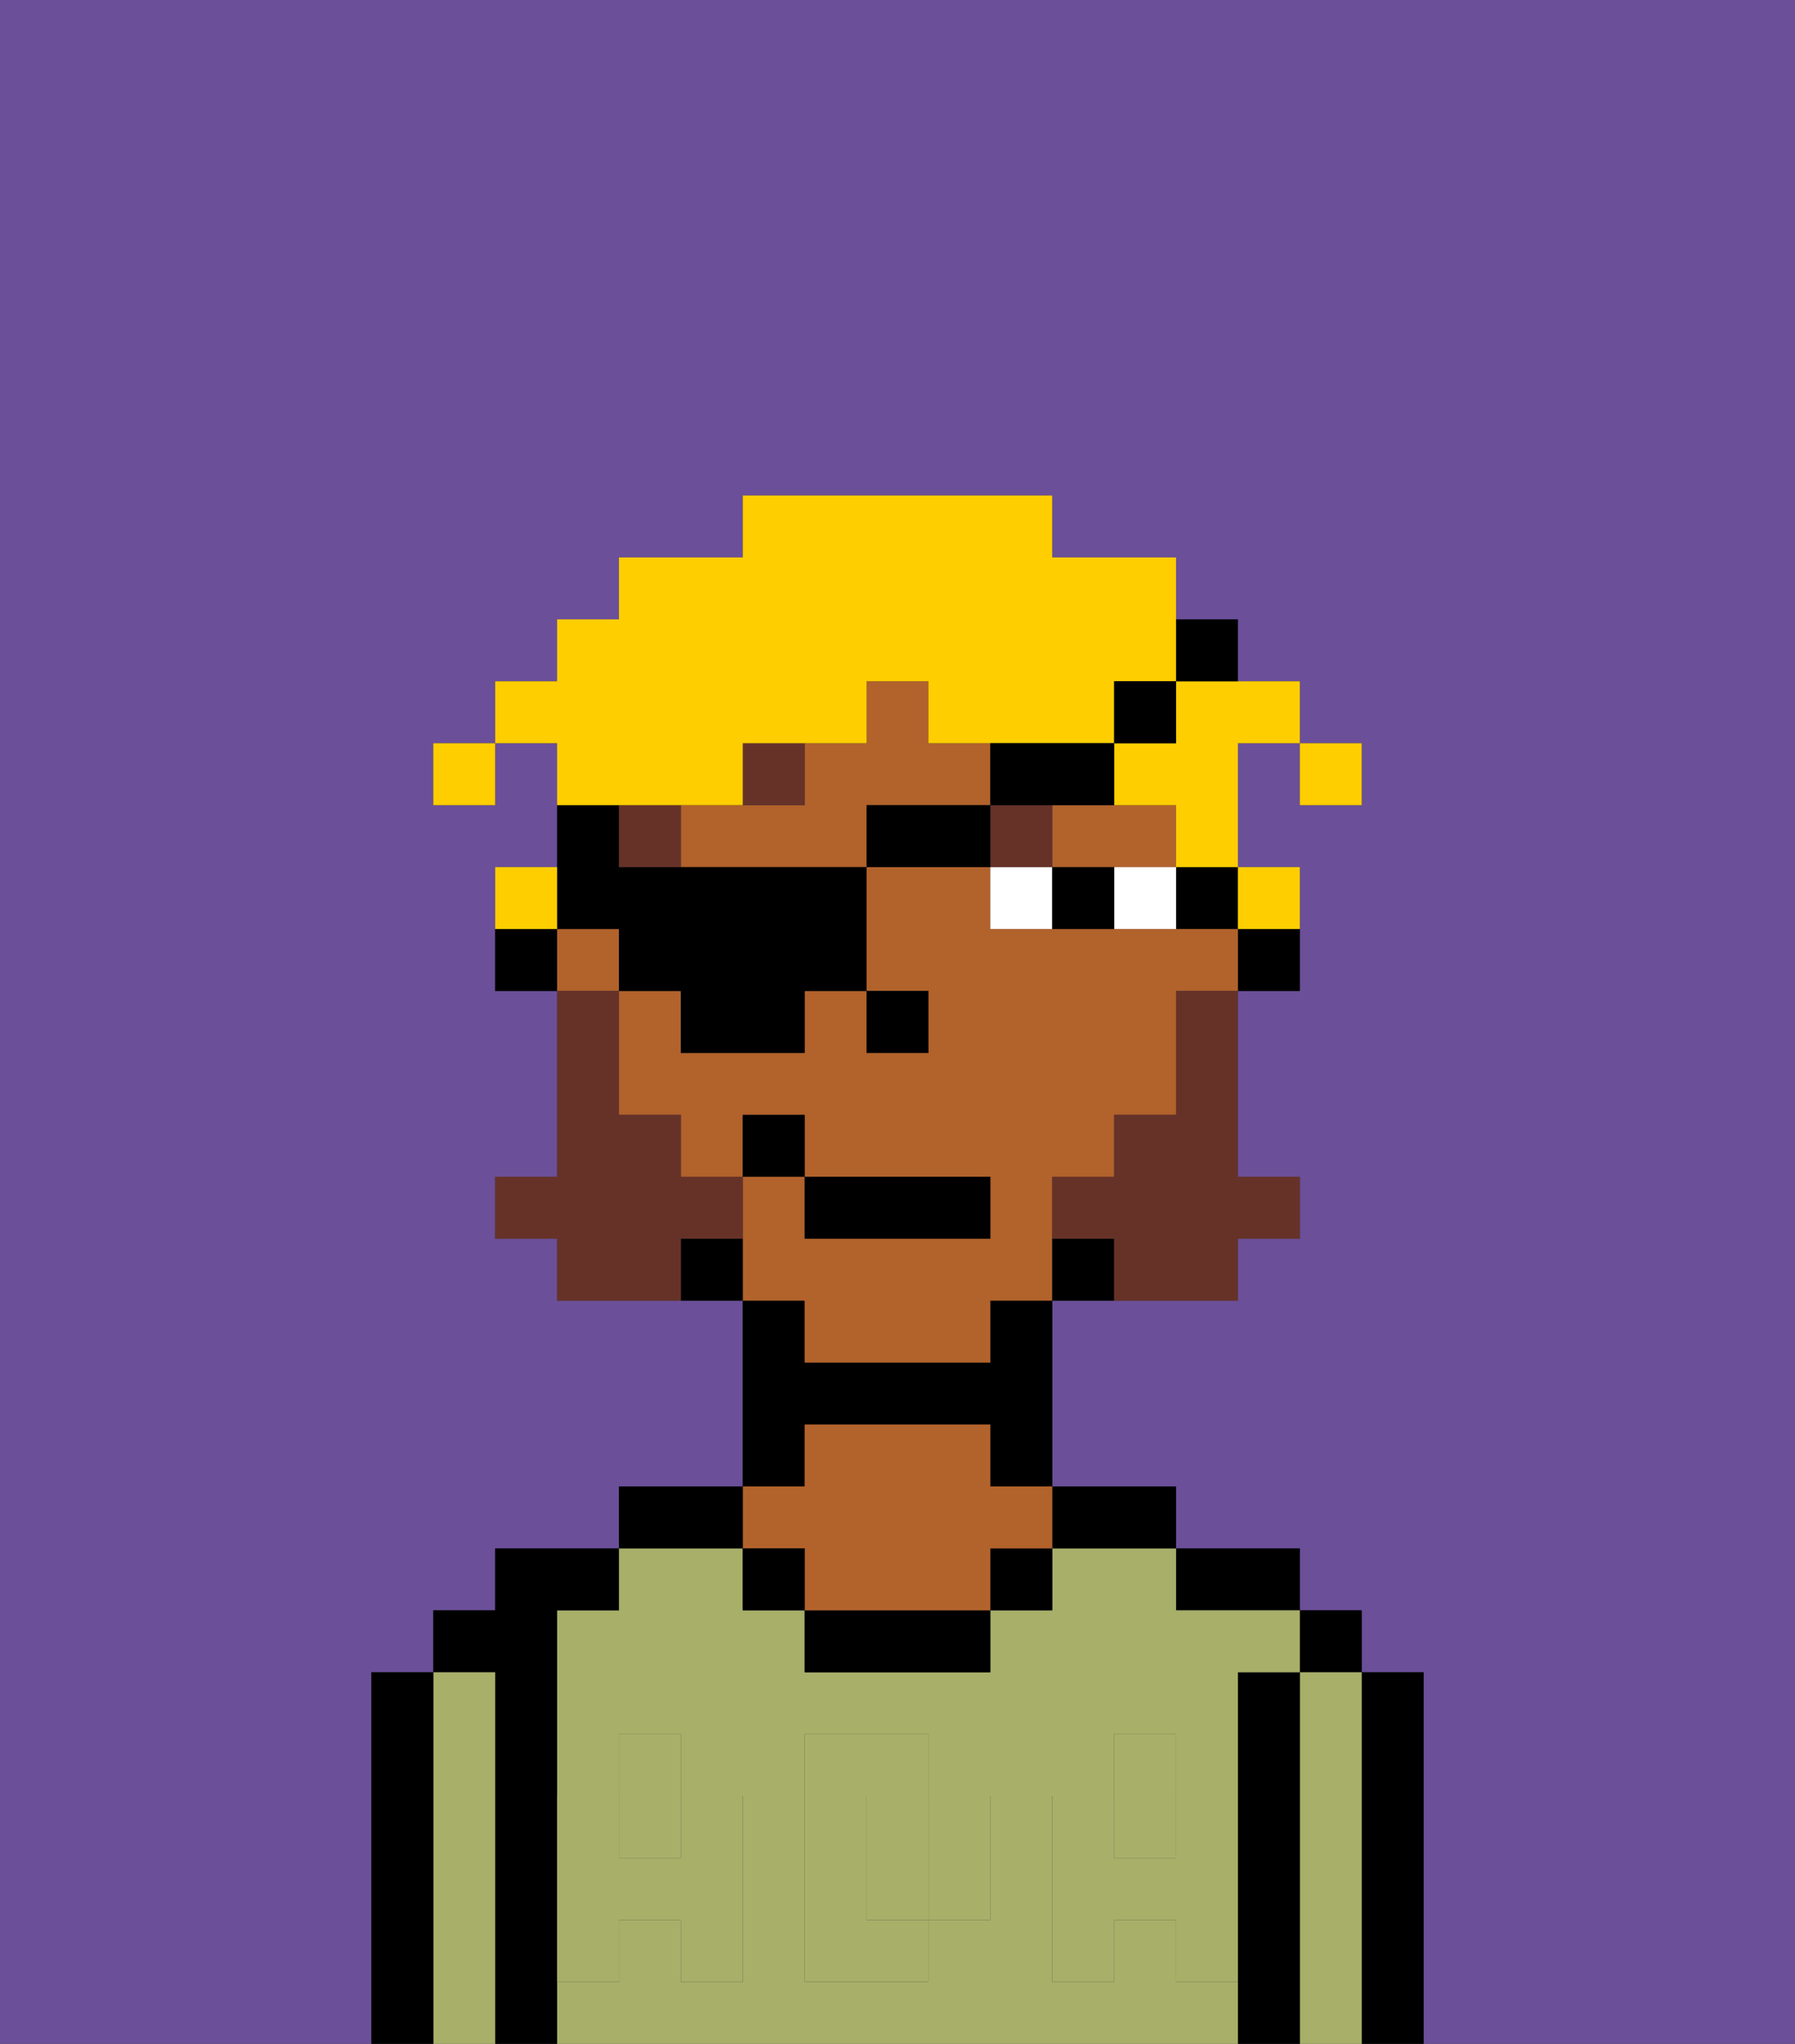 <svg xmlns="http://www.w3.org/2000/svg" viewBox="0 0 29 33"><rect x="0" y="0" width="29" height="33" fill="#333333" stroke="none"/><defs><style>polygon,rect,path{shape-rendering:crispedges;}.ga50-1{fill:#6b4f99;}.ga50-2{fill:#000000;}.ga50-3{fill:#a7af69;}.ga50-4{fill:#b2622b;}.ga50-5{fill:#a7af69;}.ga50-6{fill:#ffffff;}.ga50-7{fill:#663228;}.ga50-8{fill:#663228;}.ga50-9{fill:#ffce00;}</style></defs><path class="ga50-1" d="M6,32V27H7V26H8V25h2V24h2V21H9V20H8V19H9V16H8V14H9V12H8v1H7V12H8V11H9V10h1V9h2V8h5V9h2v1h1v1h1v1h1v1H21V12H20v2h1v2H20v3h1v1H20v1H17v3h2v1h2v1h1v1h1v6h6V0H0V33H6Z"/><path class="ga50-2" d="M23,27H22v6h1V27Z"/><rect class="ga50-2" x="21" y="26" width="1" height="1"/><path class="ga50-3" d="M22,27H21v6h1V27Z"/><path class="ga50-2" d="M21,27H20v6h1V27Z"/><path class="ga50-2" d="M20,26h1V25H19v1Z"/><rect class="ga50-3" x="10" y="29" width="1" height="1"/><rect class="ga50-3" x="18" y="29" width="1" height="1"/><path class="ga50-3" d="M19,32V31H18v1H17V29h1V28h1v1h1V27h1V26H19V25H17v1H16v1H13V26H12V25H10v1H9v3h1V28h1v1h1v3H11V31H10v1H9v1H20V32Zm-3-2v1H15v1H13V28h2v1h1Z"/><path class="ga50-3" d="M15,29H14v2h1V29Z"/><path class="ga50-2" d="M18,25h1V24H17v1Z"/><rect class="ga50-2" x="16" y="25" width="1" height="1"/><path class="ga50-2" d="M13,26v1h3V26H13Z"/><path class="ga50-2" d="M13,23h3v1h1V21H16v1H13V21H12v3h1Z"/><path class="ga50-4" d="M13,25v1h3V25h1V24H16V23H13v1H12v1Z"/><rect class="ga50-2" x="12" y="25" width="1" height="1"/><path class="ga50-2" d="M12,24H10v1h2Z"/><path class="ga50-2" d="M9,31V26h1V25H8v1H7v1H8v6H9V31Z"/><path class="ga50-3" d="M8,27H7v6H8V27Z"/><path class="ga50-2" d="M7,27H6v6H7V27Z"/><path class="ga50-5" d="M19,30H18V29H17v3h1V31h1v1h1V29H19Z"/><rect class="ga50-5" x="18" y="28" width="1" height="1"/><path class="ga50-5" d="M15,30v1h1V29H15Z"/><path class="ga50-5" d="M14,30V29h1V28H13v4h2V31H14Z"/><path class="ga50-5" d="M9,32h1V31h1v1h1V29H11v1H10V29H9v3Z"/><rect class="ga50-5" x="10" y="28" width="1" height="1"/><path class="ga50-2" d="M20,16h1V15H20Z"/><rect class="ga50-2" x="19" y="14" width="1" height="1"/><rect class="ga50-4" x="9" y="15" width="1" height="1"/><path class="ga50-4" d="M13,22h3V21h1V19h1V18h1V16h1V15H16V14H14v2h1v1H14V16H13v1H11V16H10v2h1v1h1V18h1v1h3v1H13V19H12v2h1Z"/><path class="ga50-4" d="M16,13V12H15V11H14v1H13v1H11v1h3V13Z"/><path class="ga50-4" d="M17,14h2V13H17Z"/><path class="ga50-2" d="M17,20v1h1V20Z"/><path class="ga50-2" d="M11,20v1h1V20Z"/><path class="ga50-2" d="M10,15v1h1v1h2V16h1V14H10V13H9v2Z"/><path class="ga50-2" d="M8,15v1H9V15Z"/><rect class="ga50-2" x="14" y="16" width="1" height="1"/><path class="ga50-6" d="M18,14v1h1V14Z"/><path class="ga50-6" d="M16,14v1h1V14Z"/><path class="ga50-2" d="M17,14v1h1V14Z"/><path class="ga50-7" d="M10,13v1h1V13Z"/><path class="ga50-7" d="M13,12H12v1h1Z"/><rect class="ga50-7" x="16" y="13" width="1" height="1"/><path class="ga50-8" d="M19,17v1H18v1H17v1h1v1h2V20h1V19H20V16H19Z"/><path class="ga50-8" d="M12,20V19H11V18H10V16H9v3H8v1H9v1h2V20Z"/><rect class="ga50-2" x="13" y="19" width="3" height="1"/><rect class="ga50-2" x="12" y="18" width="1" height="1"/><rect class="ga50-9" x="21" y="12" width="1" height="1"/><path class="ga50-9" d="M19,12H18v1h1v1h1V12h1V11H19Z"/><path class="ga50-9" d="M11,13h1V12h2V11h1v1h3V11h1V9H17V8H12V9H10v1H9v1H8v1H9v1h2Z"/><path class="ga50-9" d="M21,15V14H20v1Z"/><path class="ga50-9" d="M9,14H8v1H9Z"/><rect class="ga50-9" x="7" y="12" width="1" height="1"/><rect class="ga50-2" x="14" y="13" width="2" height="1"/><path class="ga50-2" d="M17,13h1V12H16v1Z"/><rect class="ga50-2" x="18" y="11" width="1" height="1"/><path class="ga50-2" d="M20,11V10H19v1Z"/></svg>